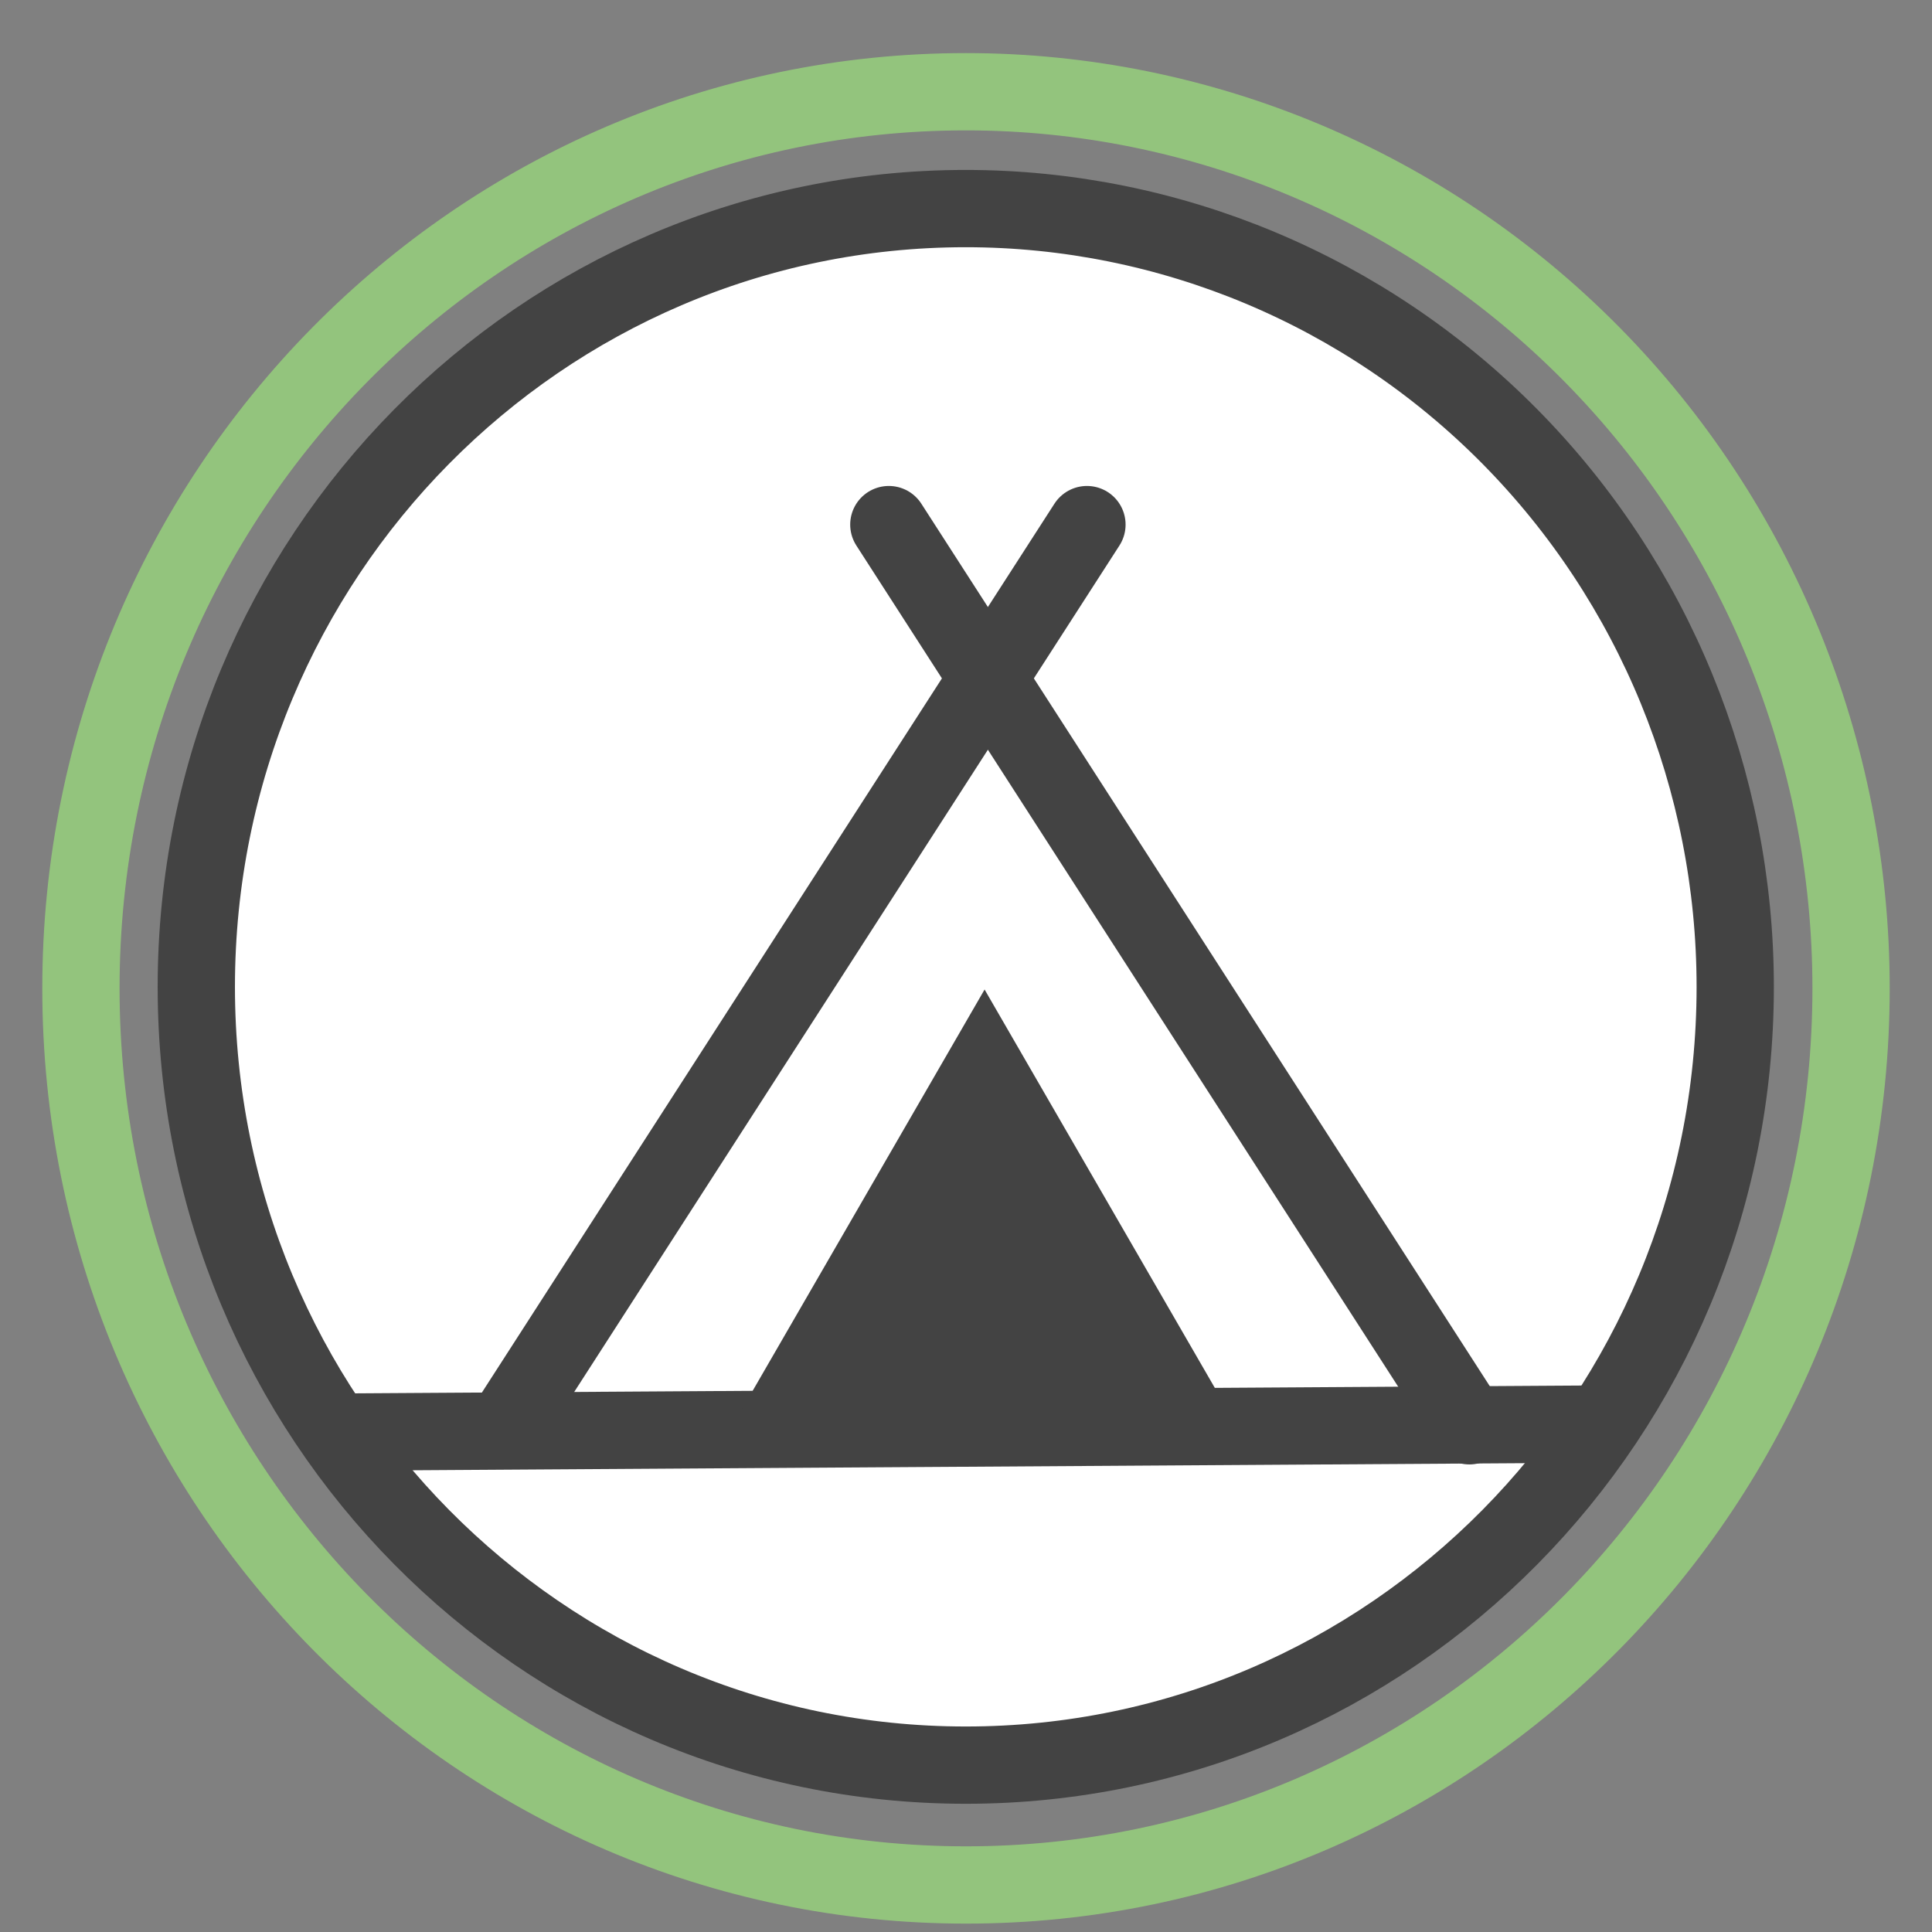 <svg version="1.1" viewBox="0.0 0.0 100.0 100.0" fill="none" stroke="none" stroke-linecap="square" stroke-miterlimit="10" xmlns:xlink="http://www.w3.org/1999/xlink" xmlns="http://www.w3.org/2000/svg"><rect x="0.0" y="0.0" width="100.0" height="100.0" fill="#808080" stroke="none"/><clipPath id="p.0"><path d="m0 0l100.0 0l0 100.0l-100.0 0l0 -100.0z" clip-rule="nonzero"/></clipPath><g clip-path="url(#p.0)"><path fill="#000000" fill-opacity="0.0" d="m0 0l100.0 0l0 100.0l-100.0 0z" fill-rule="evenodd"/><path fill="#000000" fill-opacity="0.0" d="m4.189 51.157l0 0c0 -25.631 20.51 -46.409 45.811 -46.409l0 0c12.15 0 23.802 4.89 32.393 13.593c8.591 8.703 13.418 20.508 13.418 32.816l0 0c0 25.631 -20.51 46.409 -45.811 46.409l0 0c-25.301 0 -45.811 -20.778 -45.811 -46.409z" fill-rule="evenodd"/><path stroke="#93c47d" stroke-width="4.0" stroke-linejoin="round" stroke-linecap="butt" d="m4.189 51.157l0 0c0 -25.631 20.51 -46.409 45.811 -46.409l0 0c12.15 0 23.802 4.89 32.393 13.593c8.591 8.703 13.418 20.508 13.418 32.816l0 0c0 25.631 -20.51 46.409 -45.811 46.409l0 0c-25.301 0 -45.811 -20.778 -45.811 -46.409z" fill-rule="evenodd"/><path fill="#ffffff" d="m10.161 51.079l0 0c0 -22.248 17.831 -40.283 39.827 -40.283l0 0c10.563 0 20.693 4.244 28.162 11.799c7.469 7.555 11.665 17.801 11.665 28.485l0 0c0 22.248 -17.831 40.283 -39.827 40.283l0 0c-21.996 0 -39.827 -18.036 -39.827 -40.283z" fill-rule="evenodd"/><path stroke="#434343" stroke-width="4.0" stroke-linejoin="round" stroke-linecap="round" d="m10.161 51.079l0 0c0 -22.248 17.831 -40.283 39.827 -40.283l0 0c10.563 0 20.693 4.244 28.162 11.799c7.469 7.555 11.665 17.801 11.665 28.485l0 0c0 22.248 -17.831 40.283 -39.827 40.283l0 0c-21.996 0 -39.827 -18.036 -39.827 -40.283z" fill-rule="evenodd"/><path fill="#000000" fill-opacity="0.0" d="m26.213 73.799l30.047 -46.646" fill-rule="evenodd"/><path stroke="#434343" stroke-width="4.0" stroke-linejoin="round" stroke-linecap="round" d="m26.213 73.799l30.047 -46.646" fill-rule="evenodd"/><path fill="#000000" fill-opacity="0.0" d="m17.851 74.123l64.22 -0.409" fill-rule="evenodd"/><path stroke="#434343" stroke-width="4.0" stroke-linejoin="round" stroke-linecap="round" d="m17.851 74.123l64.22 -0.409" fill-rule="evenodd"/><path fill="#000000" fill-opacity="0.0" d="m76.053 73.799l-30.047 -46.646" fill-rule="evenodd"/><path stroke="#434343" stroke-width="4.0" stroke-linejoin="round" stroke-linecap="round" d="m76.053 73.799l-30.047 -46.646" fill-rule="evenodd"/><path fill="#434343" d="m38.238 73.233l12.724 -22.016l12.724 22.016z" fill-rule="evenodd"/></g></svg>